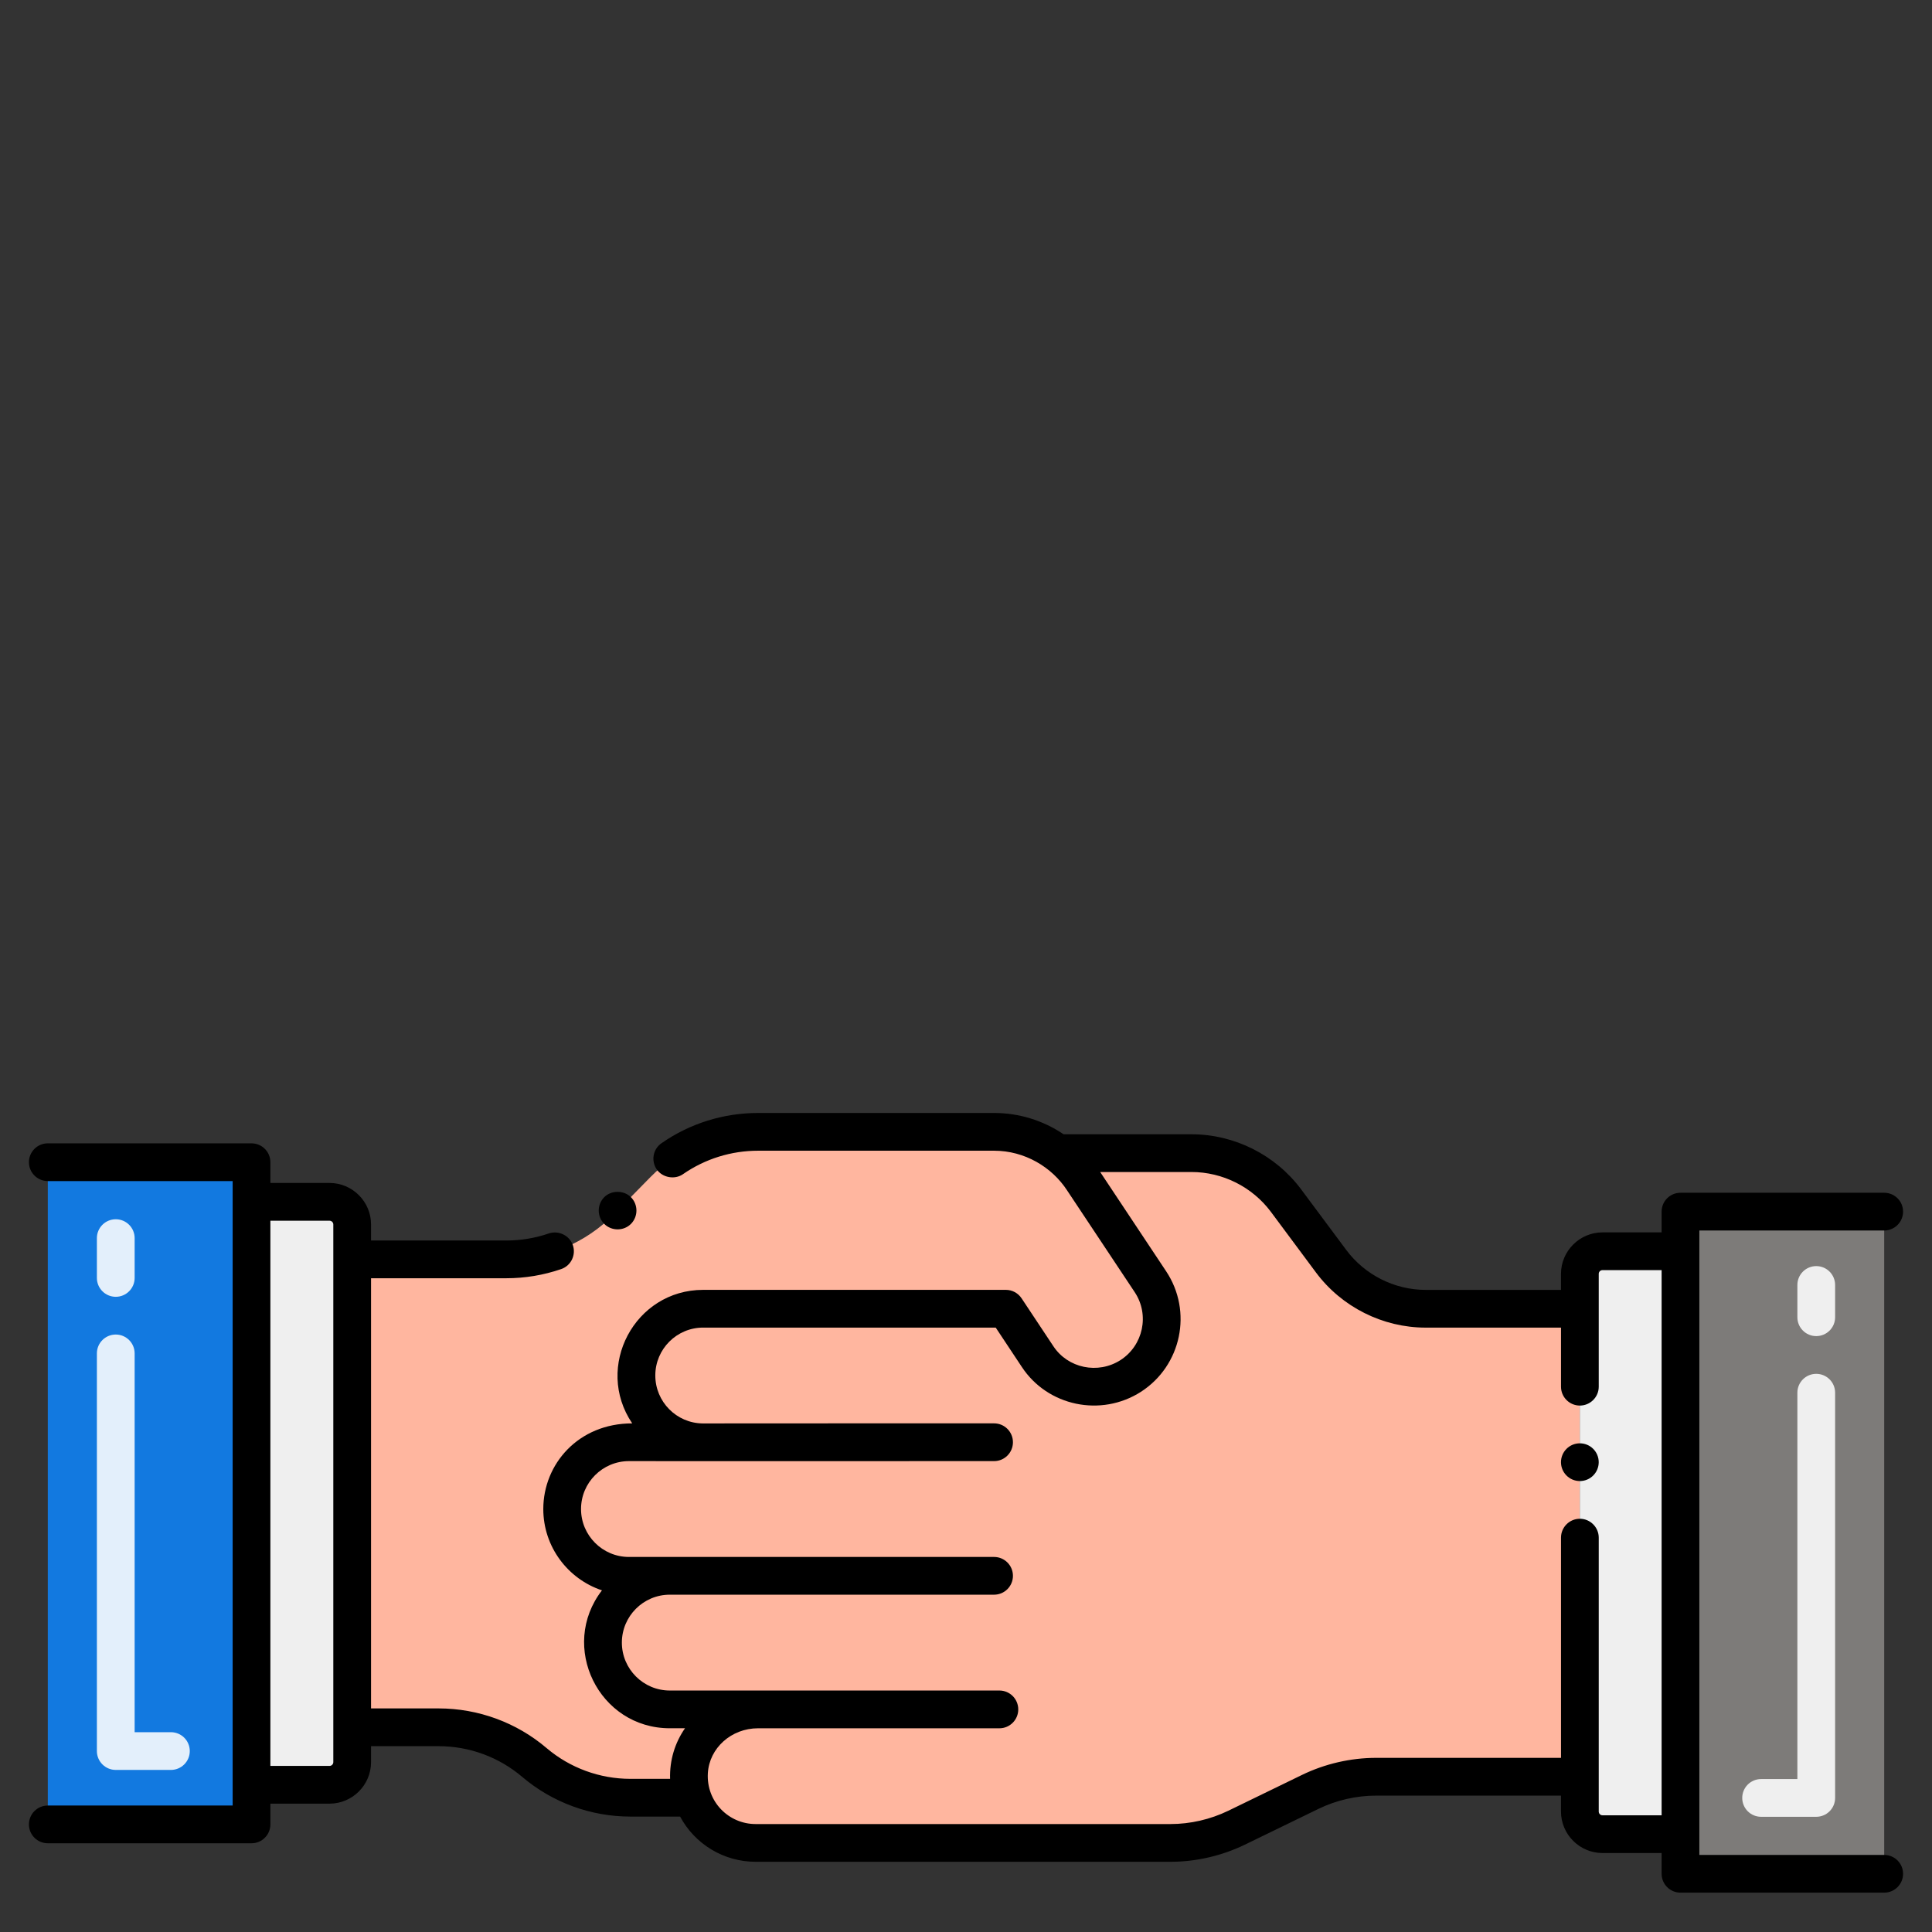 <svg width="81" height="81" viewBox="0 0 81 81" fill="none" xmlns="http://www.w3.org/2000/svg">
<rect x="0" y="0" width="81" height="81" fill="#333333" stroke="none"/>
<g clip-path="url(#clip0_895_646)">
<path d="M66.237 54.87V74.491H57.697C56.738 74.491 55.792 74.709 54.931 75.127L51.84 76.63C50.976 77.047 50.03 77.266 49.075 77.266H31.679C30.457 77.266 29.407 76.475 29.03 75.371H26.43C24.958 75.371 23.531 74.848 22.408 73.896C21.307 72.956 19.886 72.418 18.387 72.418H14.764V52.801H21.228C22.927 52.801 24.553 52.118 25.743 50.906L27.274 49.346C28.464 48.134 30.09 47.454 31.79 47.454H41.677C42.664 47.454 43.591 47.786 44.338 48.346H49.951C51.514 48.346 52.982 49.084 53.916 50.336L55.808 52.877C56.741 54.13 58.209 54.87 59.773 54.87H66.237Z" fill="#FFB69F"/>
<path d="M78.996 50.798H70.455V78.56H78.996V50.798Z" fill="#7D7B79"/>
<path d="M10.545 48.727H2.004V76.489H10.545V48.727Z" fill="#1279E0"/>
<path d="M66.235 53.409V75.95C66.235 76.474 66.66 76.899 67.185 76.899H70.455V52.459H67.185C66.66 52.459 66.235 52.884 66.235 53.409Z" fill="#EFEFEF"/>
<path d="M14.764 73.879V51.338C14.764 50.813 14.339 50.389 13.815 50.389H10.545V74.828H13.815C14.339 74.828 14.764 74.403 14.764 73.879Z" fill="#EFEFEF"/>
<path d="M76.147 76.17H73.835C73.398 76.17 73.044 75.816 73.044 75.379C73.044 74.942 73.398 74.588 73.835 74.588H75.356V58.39C75.356 57.953 75.71 57.599 76.147 57.599C76.584 57.599 76.938 57.953 76.938 58.39V75.379C76.938 75.816 76.584 76.17 76.147 76.17ZM76.147 56.017C75.71 56.017 75.356 55.663 75.356 55.226V53.873C75.356 53.436 75.71 53.082 76.147 53.082C76.584 53.082 76.938 53.436 76.938 53.873V55.226C76.938 55.663 76.584 56.017 76.147 56.017Z" fill="#EFEFEF"/>
<path d="M7.165 74.205H4.854C4.417 74.205 4.062 73.851 4.062 73.414V56.742C4.062 56.305 4.417 55.951 4.854 55.951C5.29 55.951 5.645 56.305 5.645 56.742V72.623H7.165C7.602 72.623 7.957 72.977 7.957 73.414C7.957 73.851 7.602 74.205 7.165 74.205ZM4.854 54.369C4.417 54.369 4.062 54.015 4.062 53.578V51.909C4.062 51.472 4.417 51.118 4.854 51.118C5.29 51.118 5.645 51.472 5.645 51.909V53.578C5.645 54.015 5.29 54.369 4.854 54.369Z" fill="#E3EFFB"/>
<path d="M9.754 75.698H2.004C1.567 75.698 1.213 76.052 1.213 76.489C1.213 76.926 1.567 77.28 2.004 77.28H10.545C10.982 77.28 11.336 76.926 11.336 76.489V75.619H13.815C14.775 75.619 15.556 74.838 15.556 73.879V73.209H18.387C19.675 73.209 20.921 73.667 21.896 74.499C23.16 75.571 24.77 76.161 26.43 76.161H28.514C29.131 77.314 30.34 78.056 31.679 78.056H49.075C50.142 78.056 51.217 77.809 52.186 77.341L55.277 75.838C56.027 75.474 56.863 75.282 57.697 75.282H65.445V75.949C65.445 76.908 66.227 77.689 67.186 77.689H69.664V78.559C69.664 78.996 70.018 79.35 70.455 79.35H78.996C79.433 79.35 79.787 78.996 79.787 78.559C79.787 78.123 79.433 77.769 78.996 77.769H71.246V51.589H78.996C79.433 51.589 79.787 51.235 79.787 50.798C79.787 50.361 79.433 50.007 78.996 50.007H70.455C70.018 50.007 69.664 50.361 69.664 50.798V51.668H67.186C66.227 51.668 65.445 52.45 65.445 53.408V54.079H59.772C58.468 54.079 57.222 53.453 56.44 52.402L54.551 49.864C53.472 48.418 51.754 47.555 49.951 47.555H44.591C43.724 46.969 42.715 46.662 41.677 46.662H31.789C30.331 46.662 28.929 47.099 27.736 47.928C27.375 48.175 27.287 48.668 27.534 49.029C27.774 49.374 28.287 49.469 28.635 49.228C28.638 49.228 28.638 49.225 28.638 49.225C29.568 48.583 30.656 48.244 31.789 48.244H41.677C42.961 48.244 44.1 48.929 44.738 49.906C44.74 49.91 44.742 49.912 44.744 49.915C44.746 49.917 44.747 49.92 44.748 49.922L47.572 54.172C48.208 55.128 47.926 56.41 46.978 57.022C46.033 57.628 44.769 57.366 44.159 56.435L42.83 54.432C42.683 54.211 42.436 54.078 42.171 54.078H29.48C26.606 54.078 24.904 57.305 26.506 59.676C24.248 59.676 22.778 61.383 22.778 63.267C22.778 64.852 23.811 66.201 25.238 66.676C23.426 69.022 25.101 72.458 28.081 72.458H28.719C28.294 73.072 28.071 73.795 28.094 74.579H26.43C25.145 74.579 23.898 74.122 22.922 73.294C21.662 72.218 20.051 71.626 18.387 71.626H15.556V53.591H21.228C22.009 53.591 22.785 53.462 23.525 53.208C23.936 53.069 24.158 52.62 24.018 52.205C23.882 51.803 23.421 51.573 23.012 51.712C22.44 51.908 21.838 52.009 21.228 52.009H15.556V51.337C15.556 50.377 14.775 49.596 13.815 49.596H11.336V48.726C11.336 48.289 10.982 47.935 10.545 47.935H2.004C1.567 47.935 1.213 48.289 1.213 48.726C1.213 49.163 1.567 49.517 2.004 49.517H9.754V75.698ZM41.901 72.459C42.337 72.459 42.691 72.105 42.691 71.668C42.691 71.231 42.337 70.876 41.901 70.876C40.305 70.876 29.624 70.876 28.081 70.876C26.973 70.876 26.072 69.975 26.072 68.867C26.072 67.76 26.973 66.858 28.081 66.858H41.677C42.114 66.858 42.468 66.504 42.468 66.067C42.468 65.63 42.114 65.276 41.677 65.276C38.906 65.276 30.09 65.276 26.369 65.276C25.262 65.276 24.36 64.375 24.36 63.267C24.36 62.159 25.262 61.258 26.369 61.258C32.472 61.264 24.964 61.258 41.677 61.258C42.114 61.258 42.468 60.903 42.468 60.467C42.468 60.029 42.114 59.675 41.677 59.675C41.518 59.675 29.617 59.674 29.458 59.678C28.362 59.666 27.474 58.769 27.474 57.666C27.474 56.56 28.373 55.66 29.48 55.66H41.746L42.838 57.306C43.92 58.955 46.159 59.425 47.833 58.353C49.532 57.258 50.012 54.983 48.889 53.296L46.126 49.137H49.951C51.258 49.137 52.501 49.76 53.283 50.807L55.172 53.348C56.251 54.797 57.972 55.661 59.772 55.661H65.446V58.138C65.446 58.575 65.8 58.929 66.237 58.929C66.67 58.929 67.028 58.575 67.028 58.138V53.408C67.028 53.319 67.097 53.25 67.186 53.25H69.664V76.107H67.186C67.097 76.107 67.028 76.037 67.028 75.949C67.028 74.029 67.028 71.606 67.028 64.466C67.028 64.03 66.67 63.675 66.237 63.675C65.8 63.675 65.446 64.03 65.446 64.466V73.699H57.697C56.626 73.699 55.55 73.947 54.586 74.415L51.496 75.917C50.742 76.281 49.905 76.474 49.075 76.474H31.679C30.551 76.474 29.608 75.535 29.677 74.341C29.74 73.285 30.663 72.459 31.78 72.459H41.901ZM13.815 51.179C13.903 51.179 13.974 51.251 13.974 51.337C13.974 56.041 13.974 69.01 13.974 73.878C13.974 73.965 13.903 74.037 13.815 74.037H11.336V51.179H13.815Z" fill="black"/>
<path d="M66.236 62.094C66.673 62.094 67.027 61.74 67.027 61.303C67.027 60.866 66.673 60.512 66.236 60.512C65.799 60.512 65.445 60.866 65.445 61.303C65.445 61.74 65.799 62.094 66.236 62.094Z" fill="black"/>
<path d="M25.328 50.197C25.024 50.51 25.027 51.01 25.337 51.317C25.648 51.62 26.155 51.616 26.458 51.308C26.761 50.995 26.758 50.495 26.448 50.188C26.144 49.893 25.625 49.896 25.328 50.197Z" fill="black"/>
</g>
<defs>
<clipPath id="clip0_895_646">
<rect width="81" height="81" fill="white"/>
</clipPath>
</defs>
</svg>

